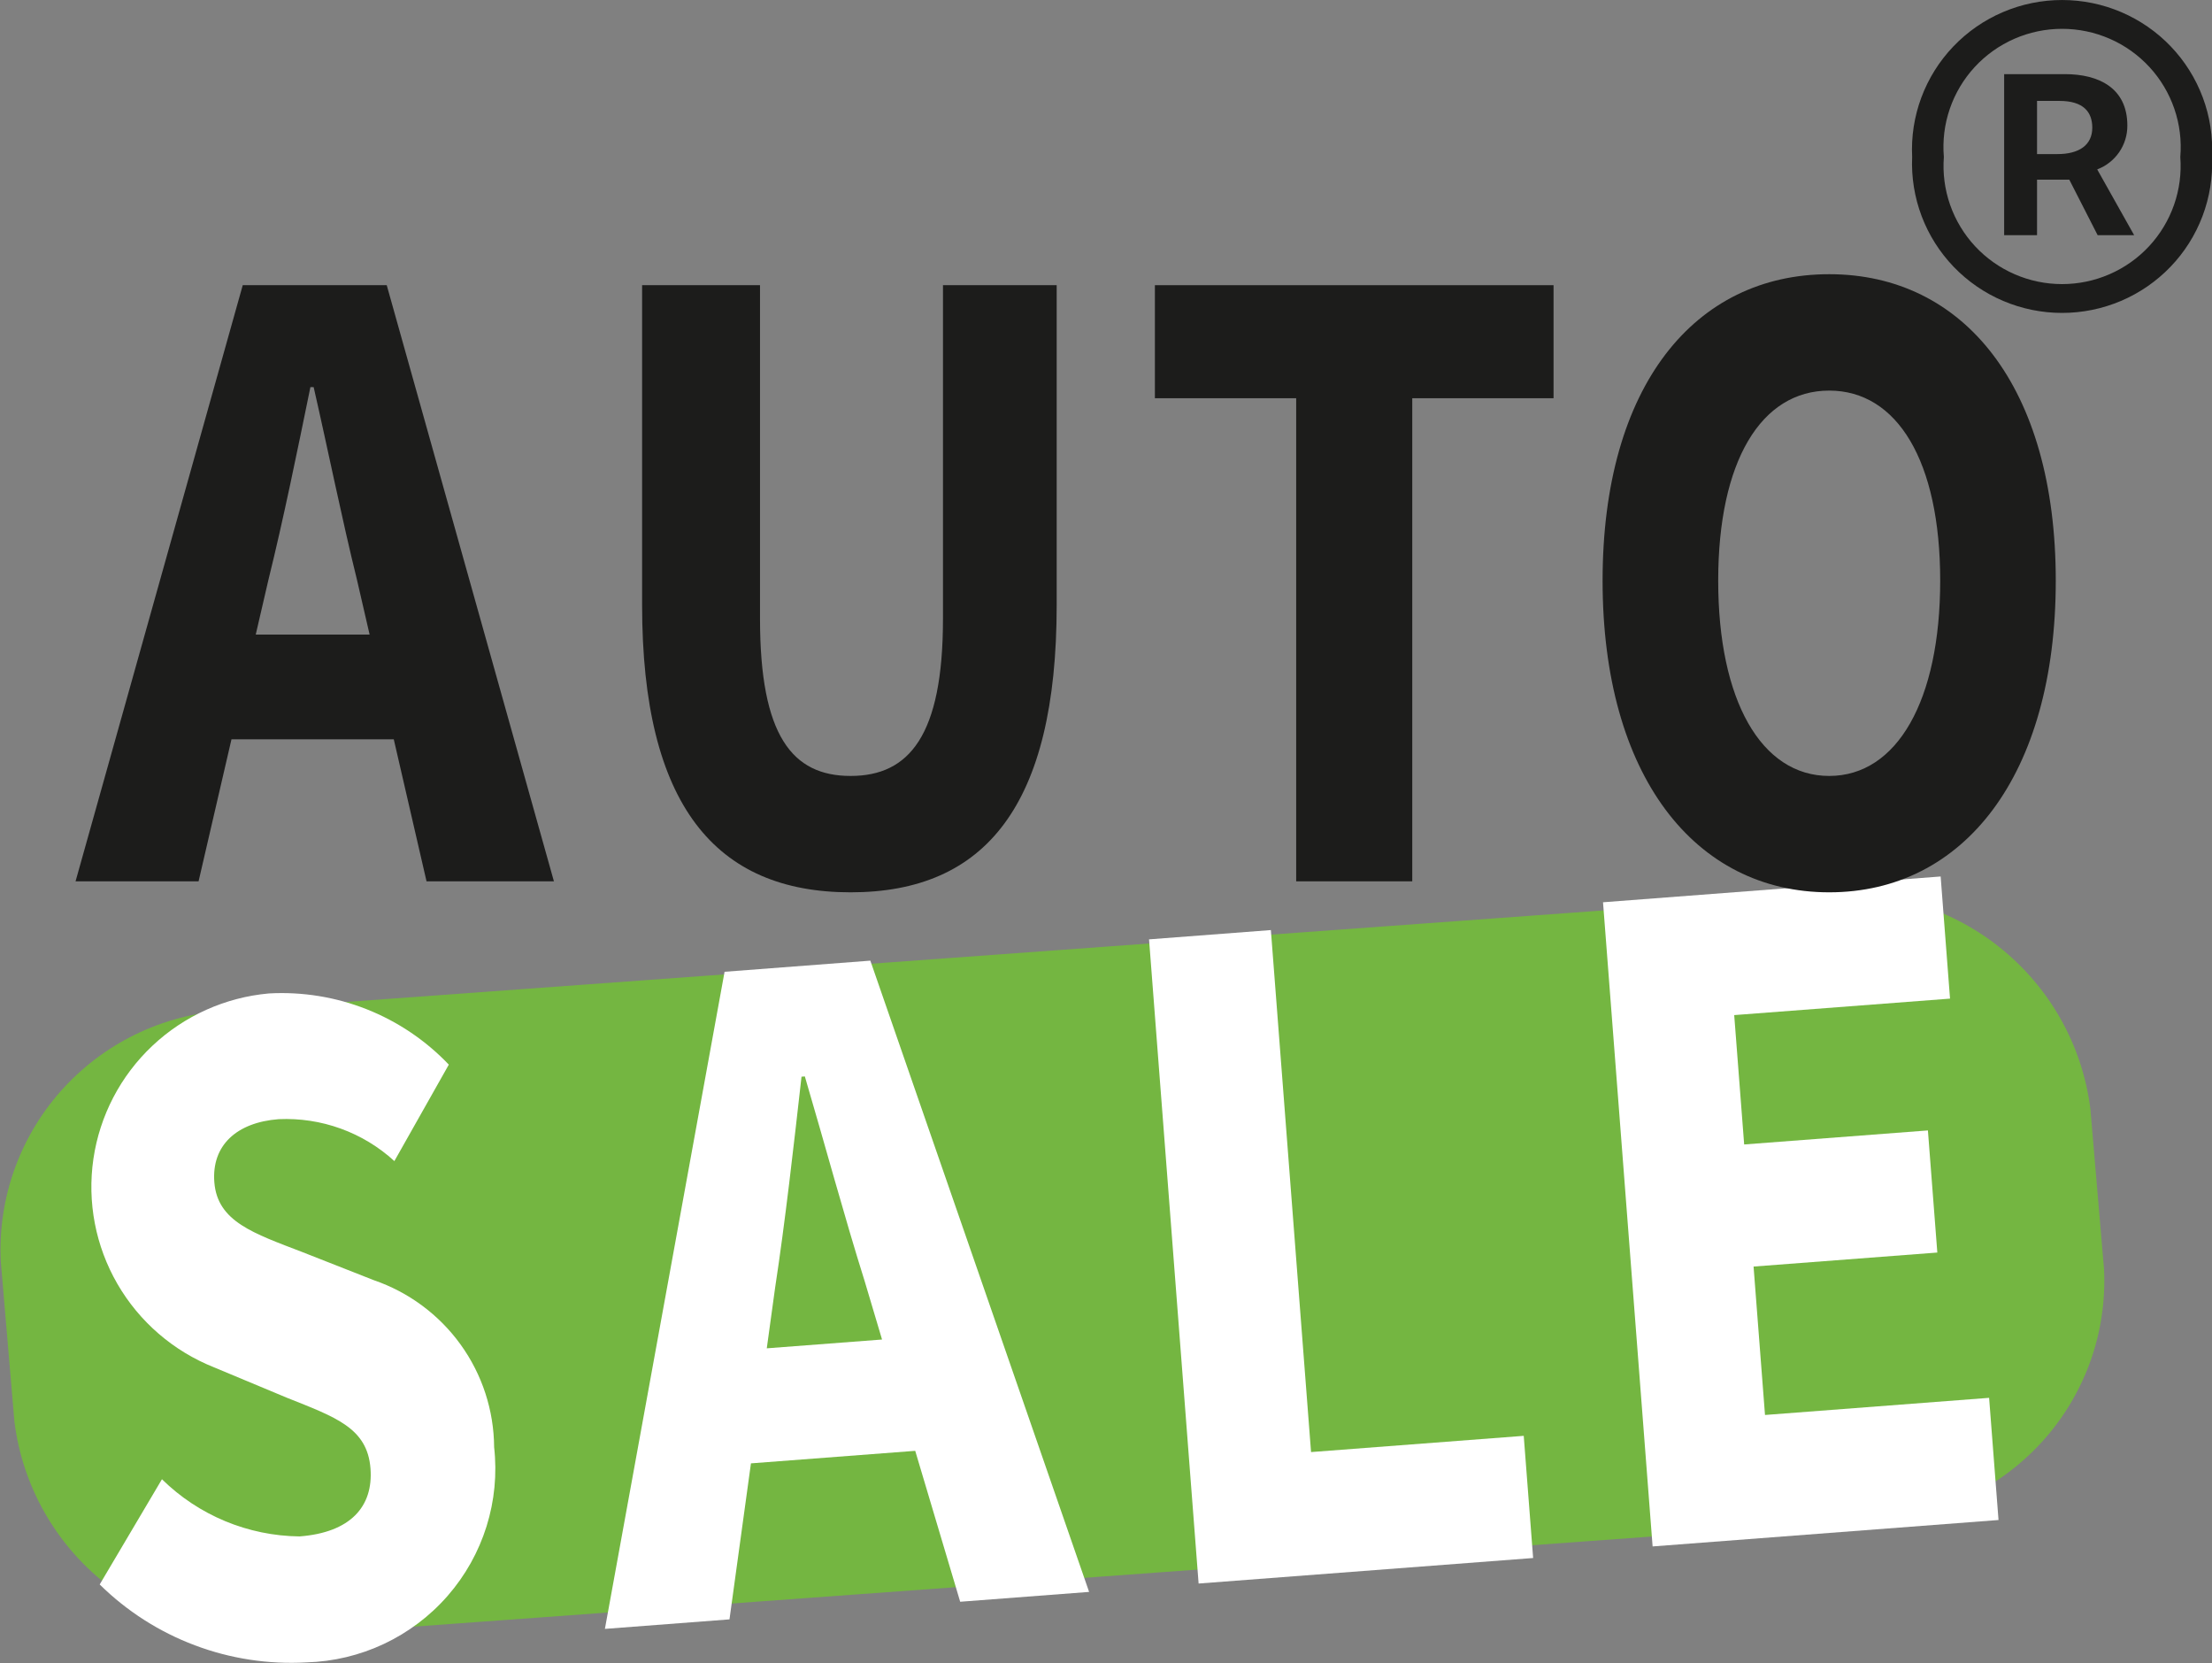<svg width="153" height="115" viewBox="0 0 153 115" fill="none" xmlns="http://www.w3.org/2000/svg">
<rect x="0" y="0" width="153" height="115" fill="#808080" stroke="none"/>
<g clip-path="url(#clip0)">
<path d="M129.491 105.14L19.751 113.126C15.299 113.595 10.84 112.305 7.333 109.534C3.826 106.763 1.551 102.732 0.998 98.308L0.055 87.231C-0.053 85.038 0.278 82.845 1.029 80.781C1.779 78.716 2.934 76.82 4.426 75.203C5.919 73.587 7.719 72.281 9.722 71.363C11.725 70.445 13.891 69.933 16.095 69.855L125.836 61.869C130.288 61.4 134.747 62.69 138.253 65.461C141.76 68.232 144.035 72.263 144.589 76.687L145.532 87.764C145.639 89.957 145.308 92.15 144.558 94.214C143.807 96.279 142.652 98.175 141.16 99.791C139.668 101.408 137.868 102.713 135.865 103.632C133.862 104.55 131.695 105.062 129.491 105.14V105.14Z" fill="#74B641"/>
<path d="M6.896 109.564L11.202 102.288C13.739 104.784 17.15 106.202 20.717 106.242C24.232 105.973 25.829 104.187 25.626 101.542C25.409 98.738 23.22 98 19.84 96.651L14.808 94.551C11.992 93.431 9.637 91.399 8.122 88.783C6.608 86.167 6.023 83.12 6.461 80.132C6.9 77.144 8.337 74.39 10.54 72.316C12.743 70.24 15.583 68.965 18.604 68.695C20.912 68.567 23.22 68.941 25.369 69.791C27.517 70.642 29.453 71.948 31.044 73.618L27.278 80.288C26.202 79.302 24.941 78.539 23.567 78.042C22.193 77.544 20.734 77.323 19.274 77.389C16.368 77.613 14.629 79.2 14.825 81.746C15.036 84.481 17.552 85.286 20.924 86.584L25.85 88.521C28.269 89.35 30.369 90.907 31.861 92.976C33.353 95.045 34.162 97.525 34.178 100.072C34.385 101.913 34.207 103.777 33.654 105.545C33.101 107.314 32.185 108.949 30.965 110.348C29.745 111.746 28.247 112.877 26.566 113.67C24.885 114.463 23.057 114.9 21.197 114.953C18.567 115.101 15.936 114.698 13.472 113.769C11.009 112.841 8.768 111.409 6.896 109.564V109.564Z" fill="white"/>
<path d="M50.117 67.198L60.2 66.428L75.332 110.079L66.414 110.759L59.802 88.574C58.423 84.198 57.021 79.007 55.67 74.434L55.44 74.453C54.901 79.226 54.307 84.511 53.613 89.046L50.457 111.978L41.84 112.636L50.117 67.198ZM48.139 93.609L66.072 92.24L66.675 100.066L48.742 101.434L48.139 93.609Z" fill="white"/>
<path d="M79.477 64.956L87.904 64.313L90.683 100.409L105.394 99.287L106.044 107.735L82.906 109.5L79.477 64.956Z" fill="white"/>
<path d="M110.878 62.391L134.231 60.608L134.88 69.054L119.952 70.193L120.641 79.138L133.35 78.168L134.001 86.612L121.291 87.581L122.082 97.844L137.583 96.659L138.234 105.107L114.308 106.934L110.878 62.391Z" fill="white"/>
<path d="M16.79 19.72H26.75L38.314 60.943H29.503L24.685 40.067C23.663 35.944 22.679 31.07 21.695 26.769H21.47C20.58 31.122 19.596 35.944 18.573 40.067L13.735 60.943H5.226L16.79 19.72ZM12.85 43.881H30.565V51.123H12.85L12.85 43.881Z" fill="#1C1C1B"/>
<path d="M44.413 41.841V19.72H52.569V42.793C52.569 50.865 54.794 53.656 58.832 53.656C62.888 53.656 65.224 50.865 65.224 42.793V19.72H73.089V41.841C73.089 55.681 68.165 61.703 58.832 61.703C49.498 61.703 44.413 55.681 44.413 41.841Z" fill="#1C1C1B"/>
<path d="M89.655 27.537H79.882V19.72H107.456V27.537H97.683V60.943H89.655V27.537Z" fill="#1C1C1B"/>
<path d="M110.848 40.153C110.848 26.686 117.216 18.961 126.522 18.961C135.828 18.961 142.194 26.737 142.194 40.153C142.194 53.622 135.828 61.703 126.522 61.703C117.216 61.703 110.848 53.622 110.848 40.153ZM134.2 40.153C134.2 31.887 131.229 27.009 126.522 27.009C121.813 27.009 118.845 31.887 118.845 40.153C118.845 48.418 121.813 53.656 126.522 53.656C131.229 53.656 134.2 48.418 134.2 40.153Z" fill="#1C1C1B"/>
<path d="M132.26 10.854C132.19 9.455 132.406 8.056 132.896 6.743C133.385 5.429 134.138 4.228 135.108 3.213C136.078 2.198 137.244 1.39 138.538 0.838C139.831 0.285 141.223 0.001 142.63 0.001C144.037 0.001 145.429 0.285 146.722 0.838C148.015 1.39 149.182 2.198 150.152 3.213C151.122 4.228 151.875 5.429 152.364 6.743C152.854 8.056 153.07 9.455 153 10.854C153.061 12.248 152.837 13.64 152.343 14.945C151.85 16.251 151.096 17.443 150.127 18.451C149.158 19.458 147.994 20.26 146.706 20.808C145.417 21.355 144.031 21.638 142.63 21.638C141.229 21.638 139.843 21.355 138.554 20.808C137.266 20.26 136.102 19.458 135.133 18.451C134.164 17.443 133.41 16.251 132.916 14.945C132.423 13.64 132.199 12.248 132.26 10.854V10.854ZM150.807 10.854C150.903 9.727 150.763 8.592 150.395 7.522C150.028 6.451 149.441 5.468 148.673 4.635C147.904 3.802 146.97 3.137 145.93 2.682C144.89 2.228 143.766 1.993 142.63 1.993C141.494 1.993 140.37 2.228 139.33 2.682C138.29 3.137 137.356 3.802 136.587 4.635C135.819 5.468 135.232 6.451 134.865 7.522C134.497 8.592 134.357 9.727 134.453 10.854C134.366 11.976 134.514 13.104 134.886 14.166C135.257 15.228 135.846 16.203 136.613 17.028C137.381 17.854 138.312 18.512 139.347 18.962C140.383 19.413 141.5 19.645 142.63 19.645C143.76 19.645 144.877 19.413 145.913 18.962C146.948 18.512 147.879 17.854 148.647 17.028C149.414 16.203 150.002 15.228 150.374 14.166C150.746 13.104 150.893 11.976 150.807 10.854V10.854ZM138.623 5.127H142.832C145.129 5.127 147.145 6.056 147.145 8.681C147.15 9.338 146.952 9.981 146.58 10.523C146.207 11.065 145.677 11.481 145.06 11.714L147.615 16.262H145.09L143.13 12.425H140.898V16.262H138.623V5.127ZM142.311 10.655C143.789 10.655 144.719 10.046 144.719 8.831C144.719 7.735 144.099 6.978 142.449 6.978H140.898V10.655H142.311Z" fill="#1C1C1B"/>
</g>
<defs>
<clipPath id="clip0">
<rect width="153" height="115" fill="white"/>
</clipPath>
</defs>
</svg>
